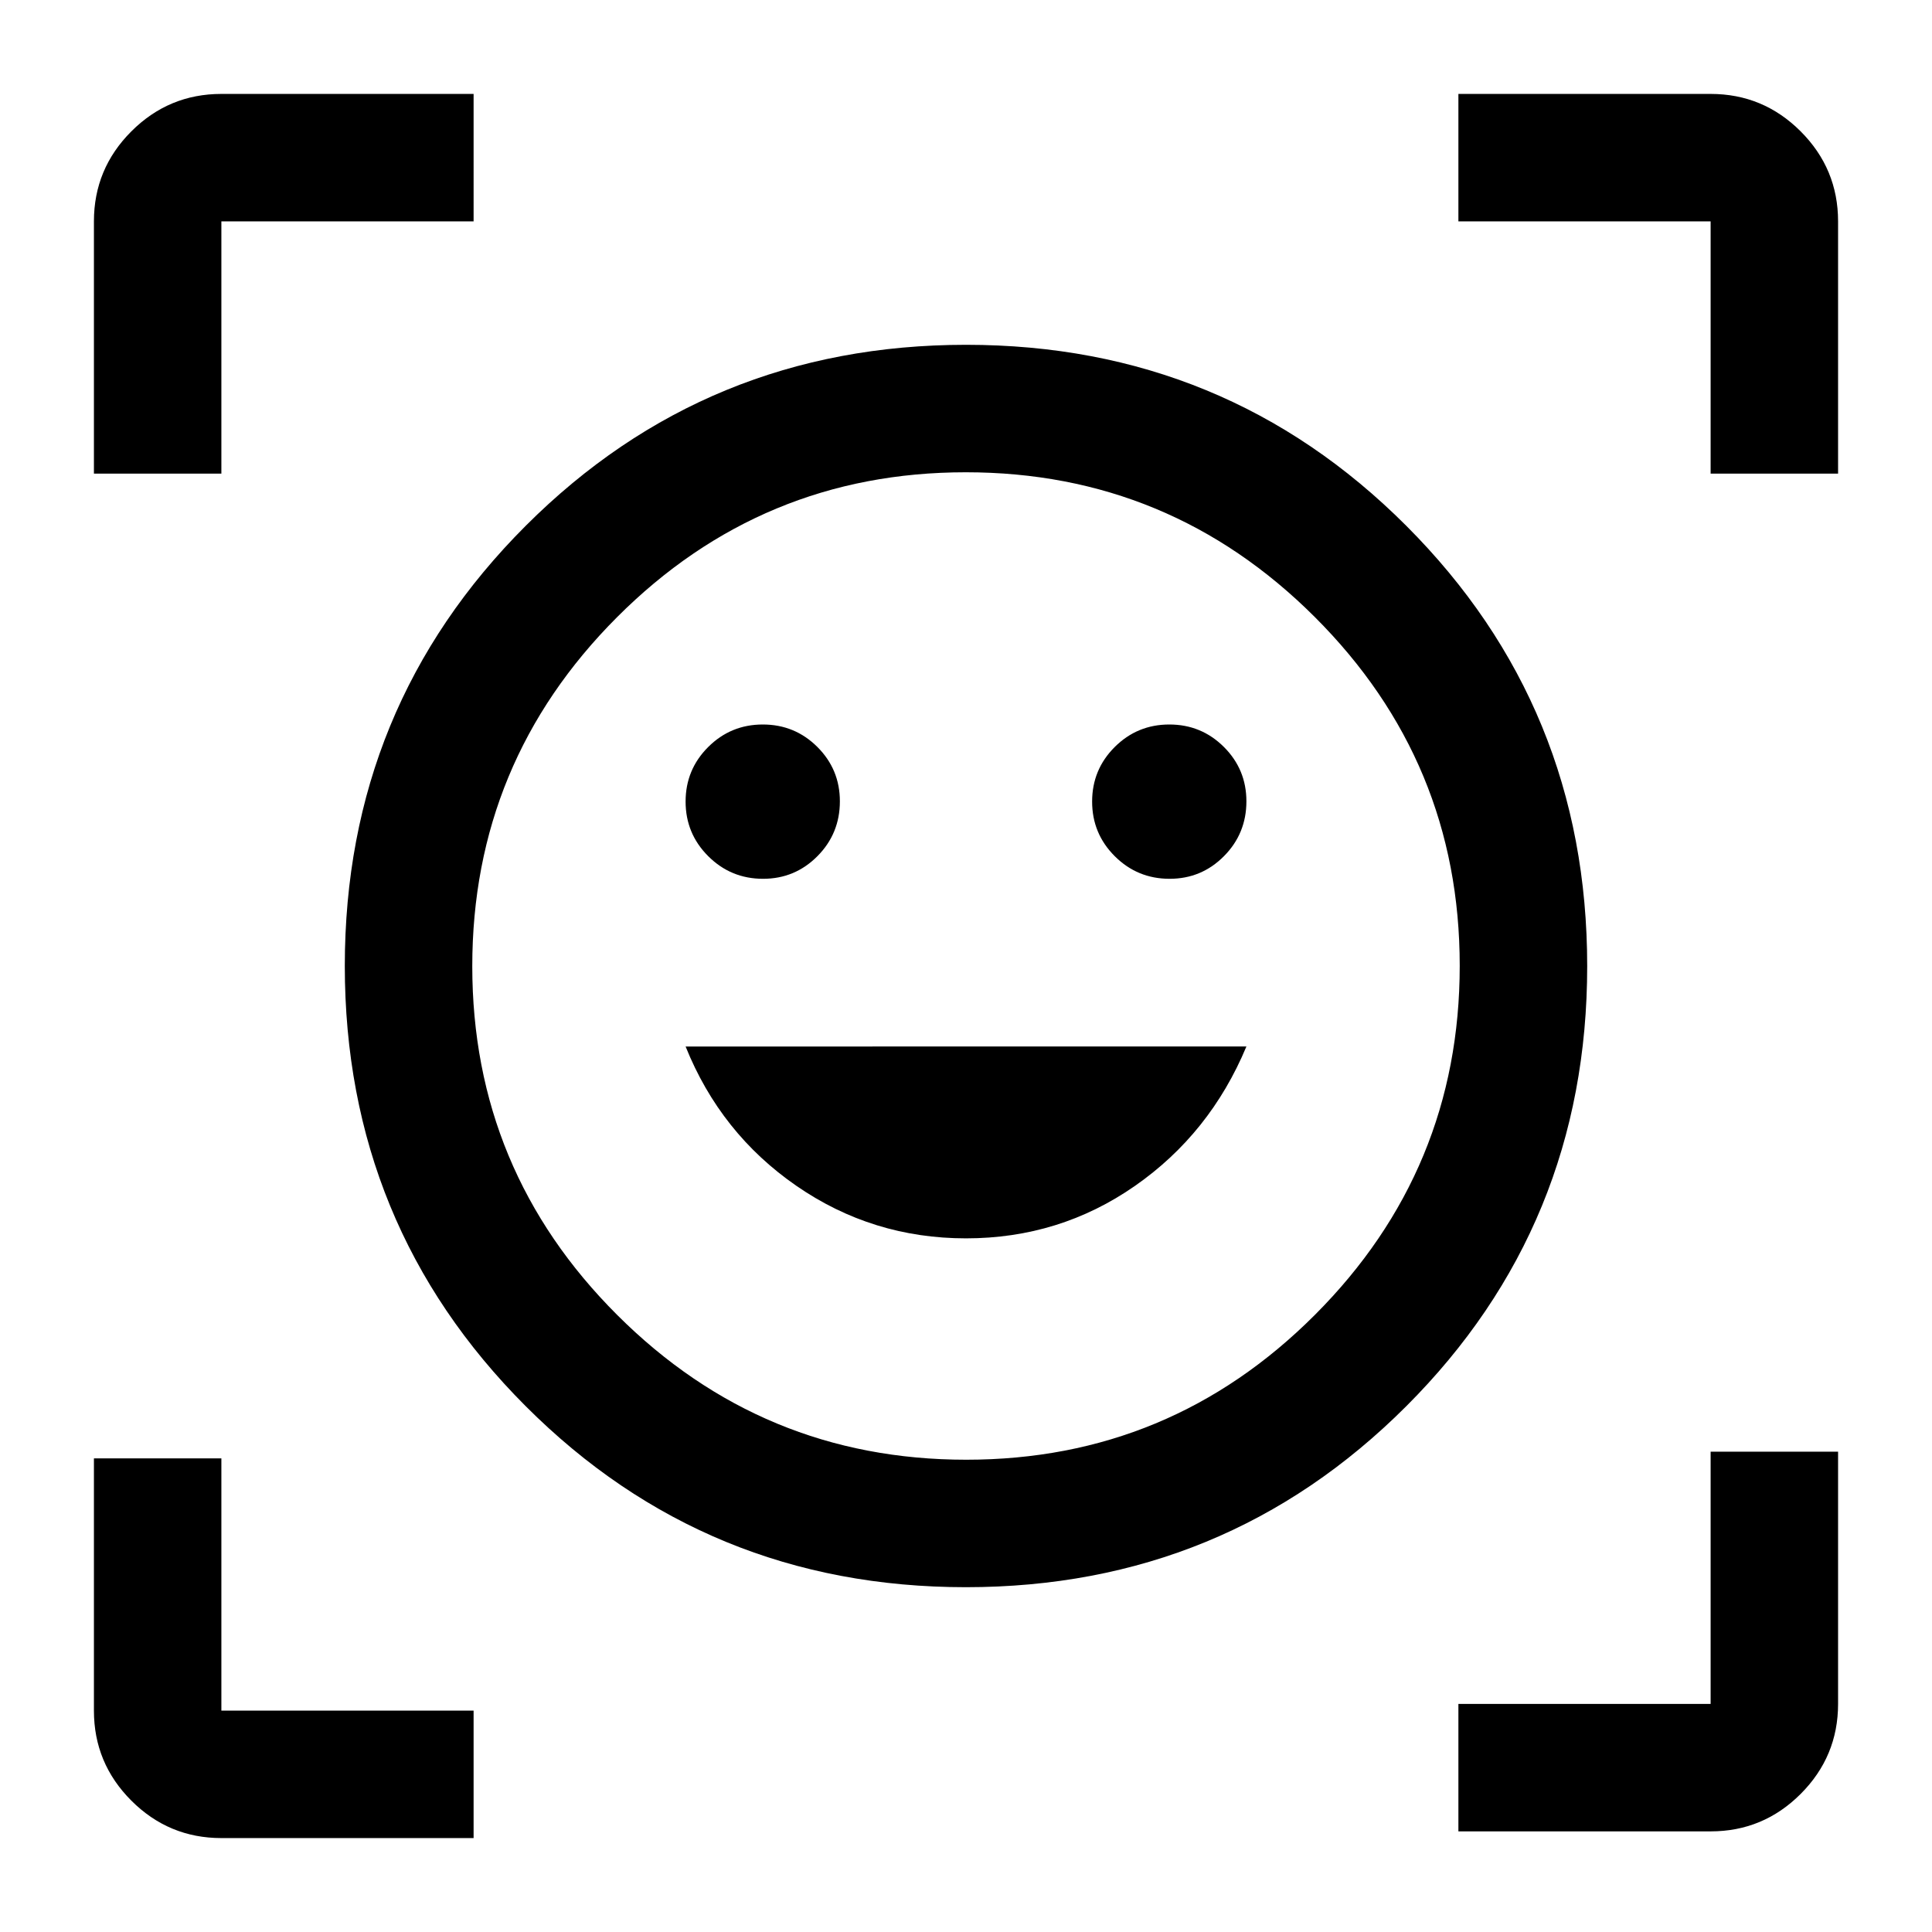 <svg xmlns="http://www.w3.org/2000/svg" height="40" viewBox="0 -960 960 960" width="40"><path d="M480.05-788.67q128.85 0 218.73 89.94 89.89 89.94 89.89 218.78 0 128.85-89.94 218.73-89.94 89.89-218.78 89.89-128.85 0-218.73-89.94-89.89-89.94-89.89-218.78 0-128.85 89.94-218.73 89.94-89.89 218.78-89.89Zm.07 554q101.38 0 173.3-72.03 71.91-72.04 71.91-173.42 0-101.38-72.03-173.3-72.04-71.91-173.42-71.91-101.38 0-173.3 72.03-71.91 72.04-71.91 173.42 0 101.38 72.03 173.3 72.04 71.91 173.42 71.91Zm-.12-110q46.5 0 83.89-26.02 37.39-26.03 55.44-69.31H340.67q17.33 43.17 55.08 69.25T480-344.67ZM340.67-561.7q0 15.92 11.25 27.14 11.25 11.23 27.25 11.23 15.85 0 27.01-11.25 11.15-11.25 11.15-27.25 0-15.86-11.19-27.02Q394.95-600 379.03-600q-15.91 0-27.14 11.19-11.22 11.2-11.22 27.11Zm202 0q0 15.92 11.25 27.14 11.25 11.23 27.25 11.23 15.86 0 27.01-11.25 11.15-11.25 11.15-27.25 0-15.86-11.19-27.02Q596.95-600 581.03-600q-15.91 0-27.14 11.19-11.22 11.2-11.22 27.11Zm-496-162.97V-850q0-26.13 18.6-44.73 18.6-18.6 44.73-18.6h125.33V-850H110v125.33H46.67Zm188.66 678H110q-26.13 0-44.73-18.6-18.6-18.6-18.6-44.73v-125.33H110V-110h125.33v63.33ZM724.67-50v-63.33H850v-125.34h63.33v125.34q0 26.12-18.6 44.73Q876.13-50 850-50H724.67ZM850-724.67V-850H724.67v-63.33H850q26.13 0 44.73 18.6 18.6 18.6 18.6 44.73v125.33H850ZM480-480Z"/></svg>